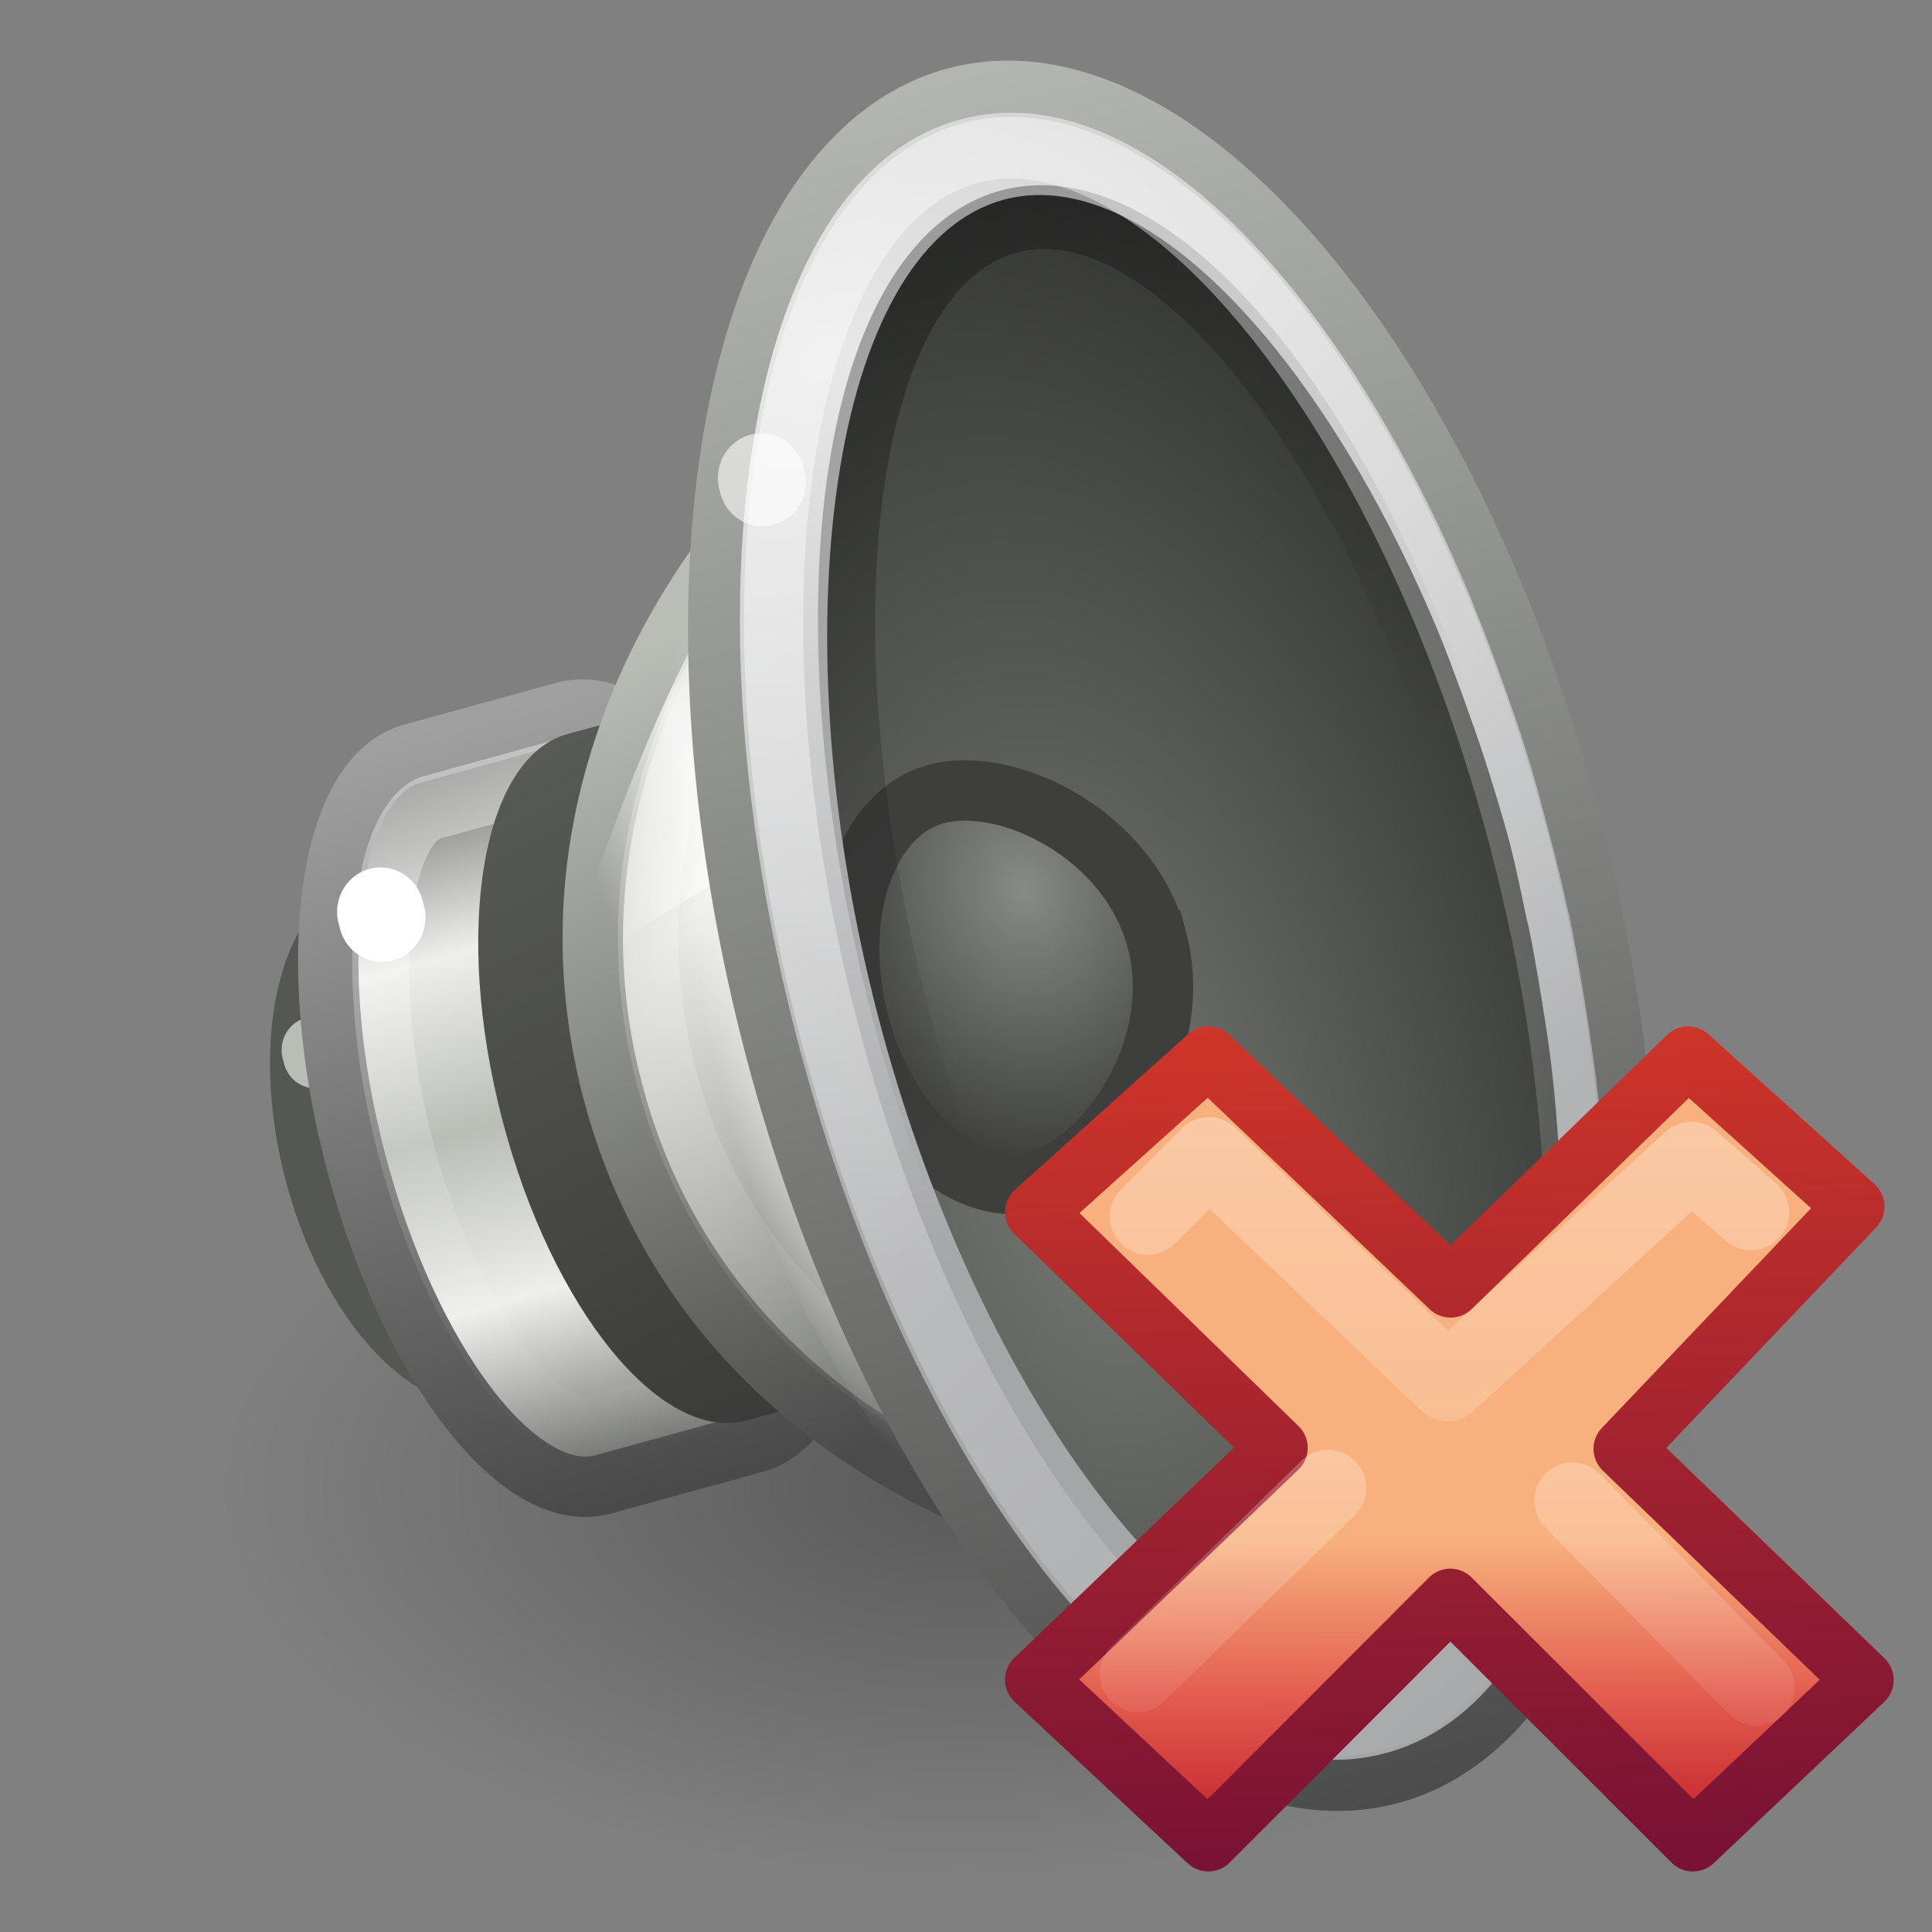 <svg height="32" width="32" xmlns="http://www.w3.org/2000/svg" xmlns:xlink="http://www.w3.org/1999/xlink"><rect width="100%" height="100%" fill="#808080" stroke="none"/><linearGradient id="a"><stop offset="0"/><stop offset="1" stop-opacity="0"/></linearGradient><radialGradient id="b" cx="11.402" cy="36.863" gradientTransform="matrix(1 0 0 .331 0 24.677)" gradientUnits="userSpaceOnUse" r="10.695" xlink:href="#a"/><linearGradient id="c" gradientTransform="matrix(.186 .712 -.694 .191 -1.956 -49.898)" gradientUnits="userSpaceOnUse" x1="84.426" x2="102.426" y1="8.293" y2="8.293"><stop offset="0" stop-color="#a0a0a0"/><stop offset="1" stop-color="#4a4a4a"/></linearGradient><linearGradient id="d" gradientTransform="matrix(.085 .326 -.3 .082 -13.052 -11.323)" gradientUnits="userSpaceOnUse" spreadMethod="reflect" x1="102.357" x2="82.681" y1="-41.092" y2="-41.092"><stop offset="0" stop-color="#babdb6"/><stop offset=".437" stop-color="#eeeeec"/><stop offset="1" stop-color="#555753"/></linearGradient><linearGradient id="e"><stop offset="0" stop-color="#fff"/><stop offset="1" stop-color="#fff" stop-opacity="0"/></linearGradient><linearGradient id="f" gradientUnits="userSpaceOnUse" x1="9.883" x2="5.101" xlink:href="#e" y1="14.051" y2="30.001"/><linearGradient id="g" gradientTransform="matrix(.694 -.191 .186 .712 -48.54 17.394)" gradientUnits="userSpaceOnUse" x1="80.693" x2="77.125" y1="31.561" y2="14"><stop offset="0" stop-color="#383937"/><stop offset="1" stop-color="#595b57"/></linearGradient><linearGradient id="h" gradientTransform="matrix(.633 -.174 .164 .626 2.435 5.425)" gradientUnits="userSpaceOnUse" x1="7.75" x2="4.643" y1="33.047" y2="12.064"><stop offset="0" stop-color="#4b4b4b"/><stop offset="1" stop-color="#babdb6"/></linearGradient><radialGradient id="i" cx="9.32" cy="18.817" gradientTransform="matrix(.592 .236 -.425 1.016 14.078 -6.452)" gradientUnits="userSpaceOnUse" r="12.5"><stop offset="0" stop-color="#eeeeec"/><stop offset="1" stop-color="#61635f"/></radialGradient><radialGradient id="j" cx="23.987" cy="27.053" gradientTransform="matrix(-.243 0 0 -1.254 25.22 61.87)" gradientUnits="userSpaceOnUse" r="7.75" xlink:href="#e"/><linearGradient id="k" gradientTransform="matrix(.463 -.127 .186 .712 .894 1.525)" gradientUnits="userSpaceOnUse" x1="20.226" x2="11.438" y1="20.334" y2="21.75"><stop offset="0" stop-color="#fff" stop-opacity="0"/><stop offset=".5" stop-color="#fff"/><stop offset="1" stop-color="#fff" stop-opacity="0"/></linearGradient><linearGradient id="l" gradientUnits="userSpaceOnUse" x1="19.24" x2="11.324" xlink:href="#e" y1="4.811" y2="35.458"/><linearGradient id="m" gradientUnits="userSpaceOnUse" x1="33.431" x2="33.431" y1="45.052" y2=".31"><stop offset="0" stop-color="#4c4c4c"/><stop offset="1" stop-color="#d3d7cf"/></linearGradient><radialGradient id="n" cx="23.165" cy="30.233" gradientTransform="matrix(1.708 .088 -.147 3.122 -12.448 -64.676)" gradientUnits="userSpaceOnUse" r="8.189"><stop offset="0" stop-color="#767973"/><stop offset="1" stop-color="#202120"/></radialGradient><radialGradient id="o" cx="20.884" cy="20.434" gradientTransform="matrix(.909 -.25 .29 1.111 -7.954 -2.747)" gradientUnits="userSpaceOnUse" r="4"><stop offset="0" stop-color="#878a85"/><stop offset="1" stop-color="#3e3f3d"/></radialGradient><radialGradient id="p" cx="30.685" cy="42.261" gradientTransform="matrix(2.79 -.677 -.471 -1.801 -51.98 102.83)" gradientUnits="userSpaceOnUse" r="8.228"><stop offset="0" stop-color="#e8e8e8"/><stop offset="1" stop-color="#a5a6a8"/></radialGradient><linearGradient id="q" gradientUnits="userSpaceOnUse" x1="23.238" x2="29.893" xlink:href="#a" y1="12.159" y2="26.354"/><linearGradient id="r" gradientUnits="userSpaceOnUse" x1="16.79" x2="29.694" xlink:href="#e" y1="21.27" y2="46.259"/><linearGradient id="s" gradientTransform="matrix(.508 0 0 .491 43.485 12.69)" gradientUnits="userSpaceOnUse" x1="10.714" x2="10.767" y1="3.629" y2="26.956"><stop offset="0" stop-color="#f8b17e"/><stop offset=".312" stop-color="#e35d4f"/><stop offset=".571" stop-color="#c6262e"/><stop offset="1" stop-color="#690b54"/></linearGradient><linearGradient id="t" gradientTransform="matrix(.878 0 0 .884 13.56 3.406)" gradientUnits="userSpaceOnUse" x1="1.004" x2=".228" y1="20.709" y2="-4.382"><stop offset="0" stop-color="#791235"/><stop offset="1" stop-color="#dd3b27"/></linearGradient><linearGradient id="u" gradientTransform="matrix(.532 -.531 .532 .531 -14.042 11.965)" gradientUnits="userSpaceOnUse" x1="36.011" x2="16.331" xlink:href="#e" y1="13.023" y2="32.702"/><linearGradient id="v" gradientTransform="matrix(.532 -.531 .532 .531 -14.578 12.234)" gradientUnits="userSpaceOnUse" x1="28.449" x2="16.331" xlink:href="#e" y1="20.584" y2="32.702"/><path d="m22.097 36.863a10.695 3.536 0 1 1 -21.39 0 10.695 3.536 0 1 1 21.39 0z" fill="url(#b)" opacity=".3" transform="matrix(1.148 0 0 1.808 2.85 -42.024)"/><path d="m8 25a4 7 0 1 1 -8 0 4 7 0 1 1 8 0z" fill="#2e3436" stroke="#555753" stroke-linecap="round" stroke-width="1.79" transform="matrix(.521 -.143 .146 .559 1.544 5.434)"/><path d="m5.735 17.29a.54.553 0 1 1 -1.04.286.54.553 0 1 1 1.04-.286z" fill="#babdb6"/><path d="m6.828 12.484c-1.39.38-1.81 3.402-.936 6.742.873 3.34 2.71 5.74 4.1 5.36l2.516-.692c1.39-.382 1.808-3.402.935-6.742-.872-3.34-2.71-5.74-4.098-5.36z" fill="url(#d)" stroke="url(#c)"/><path d="m5.5 14.5c-.526 0-1.266.546-1.906 1.906s-1.094 3.376-1.094 5.594.454 4.233 1.094 5.594c.64 1.36 1.38 1.906 1.906 1.906h4c.526 0 1.266-.546 1.906-1.906s1.094-3.376 1.094-5.594-.454-4.233-1.094-5.594c-.64-1.36-1.38-1.906-1.906-1.906z" fill="none" opacity=".4" stroke="url(#f)" stroke-linecap="round" stroke-width="1.511" transform="matrix(.596 -.164 .179 .685 1.286 4.34)"/><path d="m9.4 12.158c-1.416.39-1.9 3.252-1.08 6.39.82 3.137 2.635 5.367 4.052 4.978l.443-.122c1.417-.39 1.9-3.25 1.08-6.39-.82-3.136-2.634-5.366-4.05-4.977l-.444.12z" fill="url(#g)"/><path d="m10.145 18.058c1.717 6.568 9.077 8.57 13.027 7.484 2.734-.75 3.65-5.96 2.162-11.657-1.49-5.697-4.824-9.737-7.558-8.986-3.95 1.083-9.347 6.59-7.63 13.158z" fill="url(#i)" stroke="url(#h)" stroke-linecap="round"/><path d="m33 27.938a7.75 16.563 0 1 1 -15.5 0 7.75 16.563 0 1 1 15.5 0z" fill="url(#j)" transform="matrix(.918 -.252 .191 .731 -9.612 1.607)"/><path d="m13.106 8.316c-1.534 1.486-2.826 4.8-3.86 8.08 1.665-1.315 3.448-2.442 5.23-2.77z" fill="url(#k)" fill-rule="evenodd" opacity=".734"/><g stroke-linecap="round"><path d="m22.813 6.813c-2.697 0-6.56 1.386-9.625 4-3.066 2.613-5.376 6.36-5.376 11.187s2.31 8.574 5.375 11.188c3.066 2.613 6.93 4 9.626 4 1.405 0 2.977-1.312 4.25-4.063 1.272-2.75 2.125-6.734 2.125-11.125 0-4.39-.853-8.374-2.125-11.125-1.273-2.75-2.845-4.063-4.25-4.063z" fill="none" opacity=".4" stroke="url(#l)" stroke-width="1.549" transform="matrix(.627 -.172 .162 .62 2.57 5.52)"/><path d="m33 27.938a7.75 16.563 0 1 1 -15.5 0 7.75 16.563 0 1 1 15.5 0z" fill="url(#n)" stroke="url(#m)" stroke-width="1.144" transform="matrix(.851 -.234 .219 .838 -8.18 -2.004)"/><path d="m19.166 15.58c.462 1.768-.818 3.658-1.987 3.98-1.17.32-2.493-.855-2.955-2.623-.463-1.768.11-3.464 1.28-3.785 1.17-.32 3.2.66 3.66 2.428z" fill="url(#o)" stroke="#3e3f3d"/></g><path d="m15.897 1.98c-1.828.503-2.954 2.53-3.41 5.278-.46 2.748-.244 6.28.718 9.96s2.498 6.847 4.234 8.993c1.735 2.147 3.7 3.324 5.527 2.822 1.828-.503 2.955-2.53 3.412-5.277.285-1.718.31-3.756.054-5.928-.008-.07-.022-.137-.03-.206-.053-.417-.117-.83-.19-1.258-.066-.4-.136-.797-.22-1.203-.006-.024-.014-.046-.02-.068-.09-.43-.2-.86-.314-1.296-.12-.46-.24-.91-.377-1.35-.12-.393-.26-.78-.395-1.156-.145-.41-.29-.8-.45-1.188-.027-.065-.046-.13-.074-.194-.837-2.012-1.853-3.765-2.94-5.106-1.735-2.146-3.7-3.323-5.527-2.82zm.72 1.33c1.334-.367 2.953.535 4.503 2.458.968 1.202 1.9 2.786 2.675 4.63.155.37.296.754.438 1.143.13.366.265.732.384 1.112.137.435.273.868.392 1.323.11.424.192.84.28 1.257.007.03.018.06.024.09.08.387.148.778.21 1.158.067.41.132.816.178 1.214.23 1.994.194 3.844-.06 5.38-.403 2.46-1.365 4.072-2.7 4.44-1.334.365-2.953-.537-4.503-2.46s-3.003-4.814-3.89-8.206c-.887-3.393-1.04-6.64-.634-9.1.404-2.46 1.366-4.072 2.7-4.438z" fill="url(#p)"/><path d="m33 27.938a7.75 16.563 0 1 1 -15.5 0 7.75 16.563 0 1 1 15.5 0z" fill="none" opacity=".3" stroke="url(#q)" stroke-linecap="round" stroke-width="1.448" transform="matrix(.627 -.172 .185 .709 -1.234 -.05)"/><path d="m7.01 14.96a.72.737 0 1 1 -1.388.382.72.737 0 1 1 1.388-.38z" fill="#fff"/><path d="m25.25 11.625c-1.99 0-3.87 1.767-5.25 4.72-1.38 2.95-2.25 7.054-2.25 11.593 0 4.538.87 8.64 2.25 11.593s3.26 4.72 5.25 4.72 3.87-1.767 5.25-4.72c1.38-2.95 2.25-7.054 2.25-11.593 0-4.538-.87-8.64-2.25-11.593-1.38-2.952-3.26-4.72-5.25-4.72z" fill="none" opacity=".4" stroke="url(#r)" stroke-linecap="round" stroke-width="1.241" transform="matrix(.762 -.209 .208 .795 -5.603 -1.425)"/><path d="m13.31 7.746a.72.737 0 1 1 -1.388.382.72.737 0 1 1 1.39-.382z" fill="#fff" opacity=".6"/><g stroke-linejoin="round"><path d="m21.5 17.8-5.5-5.303 5.29-5.557-3.814-3.44-5.448 5.294-5.558-5.294-3.97 3.568 5.558 5.406-5.558 5.32 3.97 3.706 5.552-5.56 5.565 5.56z" fill="url(#s)" stroke="url(#t)" stroke-width="1.386" transform="matrix(.722 0 0 .722 15.342 14.974)"/><g fill="none" stroke-linecap="round" stroke-width="1.752"><path d="m18.918 7.066-1.368-1.196-5.59 5.117-5.48-5.224-1.395 1.407" opacity=".4" stroke="url(#u)" transform="matrix(.722 0 0 .722 15.342 14.974)"/><path d="m19.043 17.973-4.22-4.29m-5.604-.288-4.364 4.265" opacity=".4" stroke="url(#v)" transform="matrix(.722 0 0 .722 15.342 14.974)"/></g></g></svg>